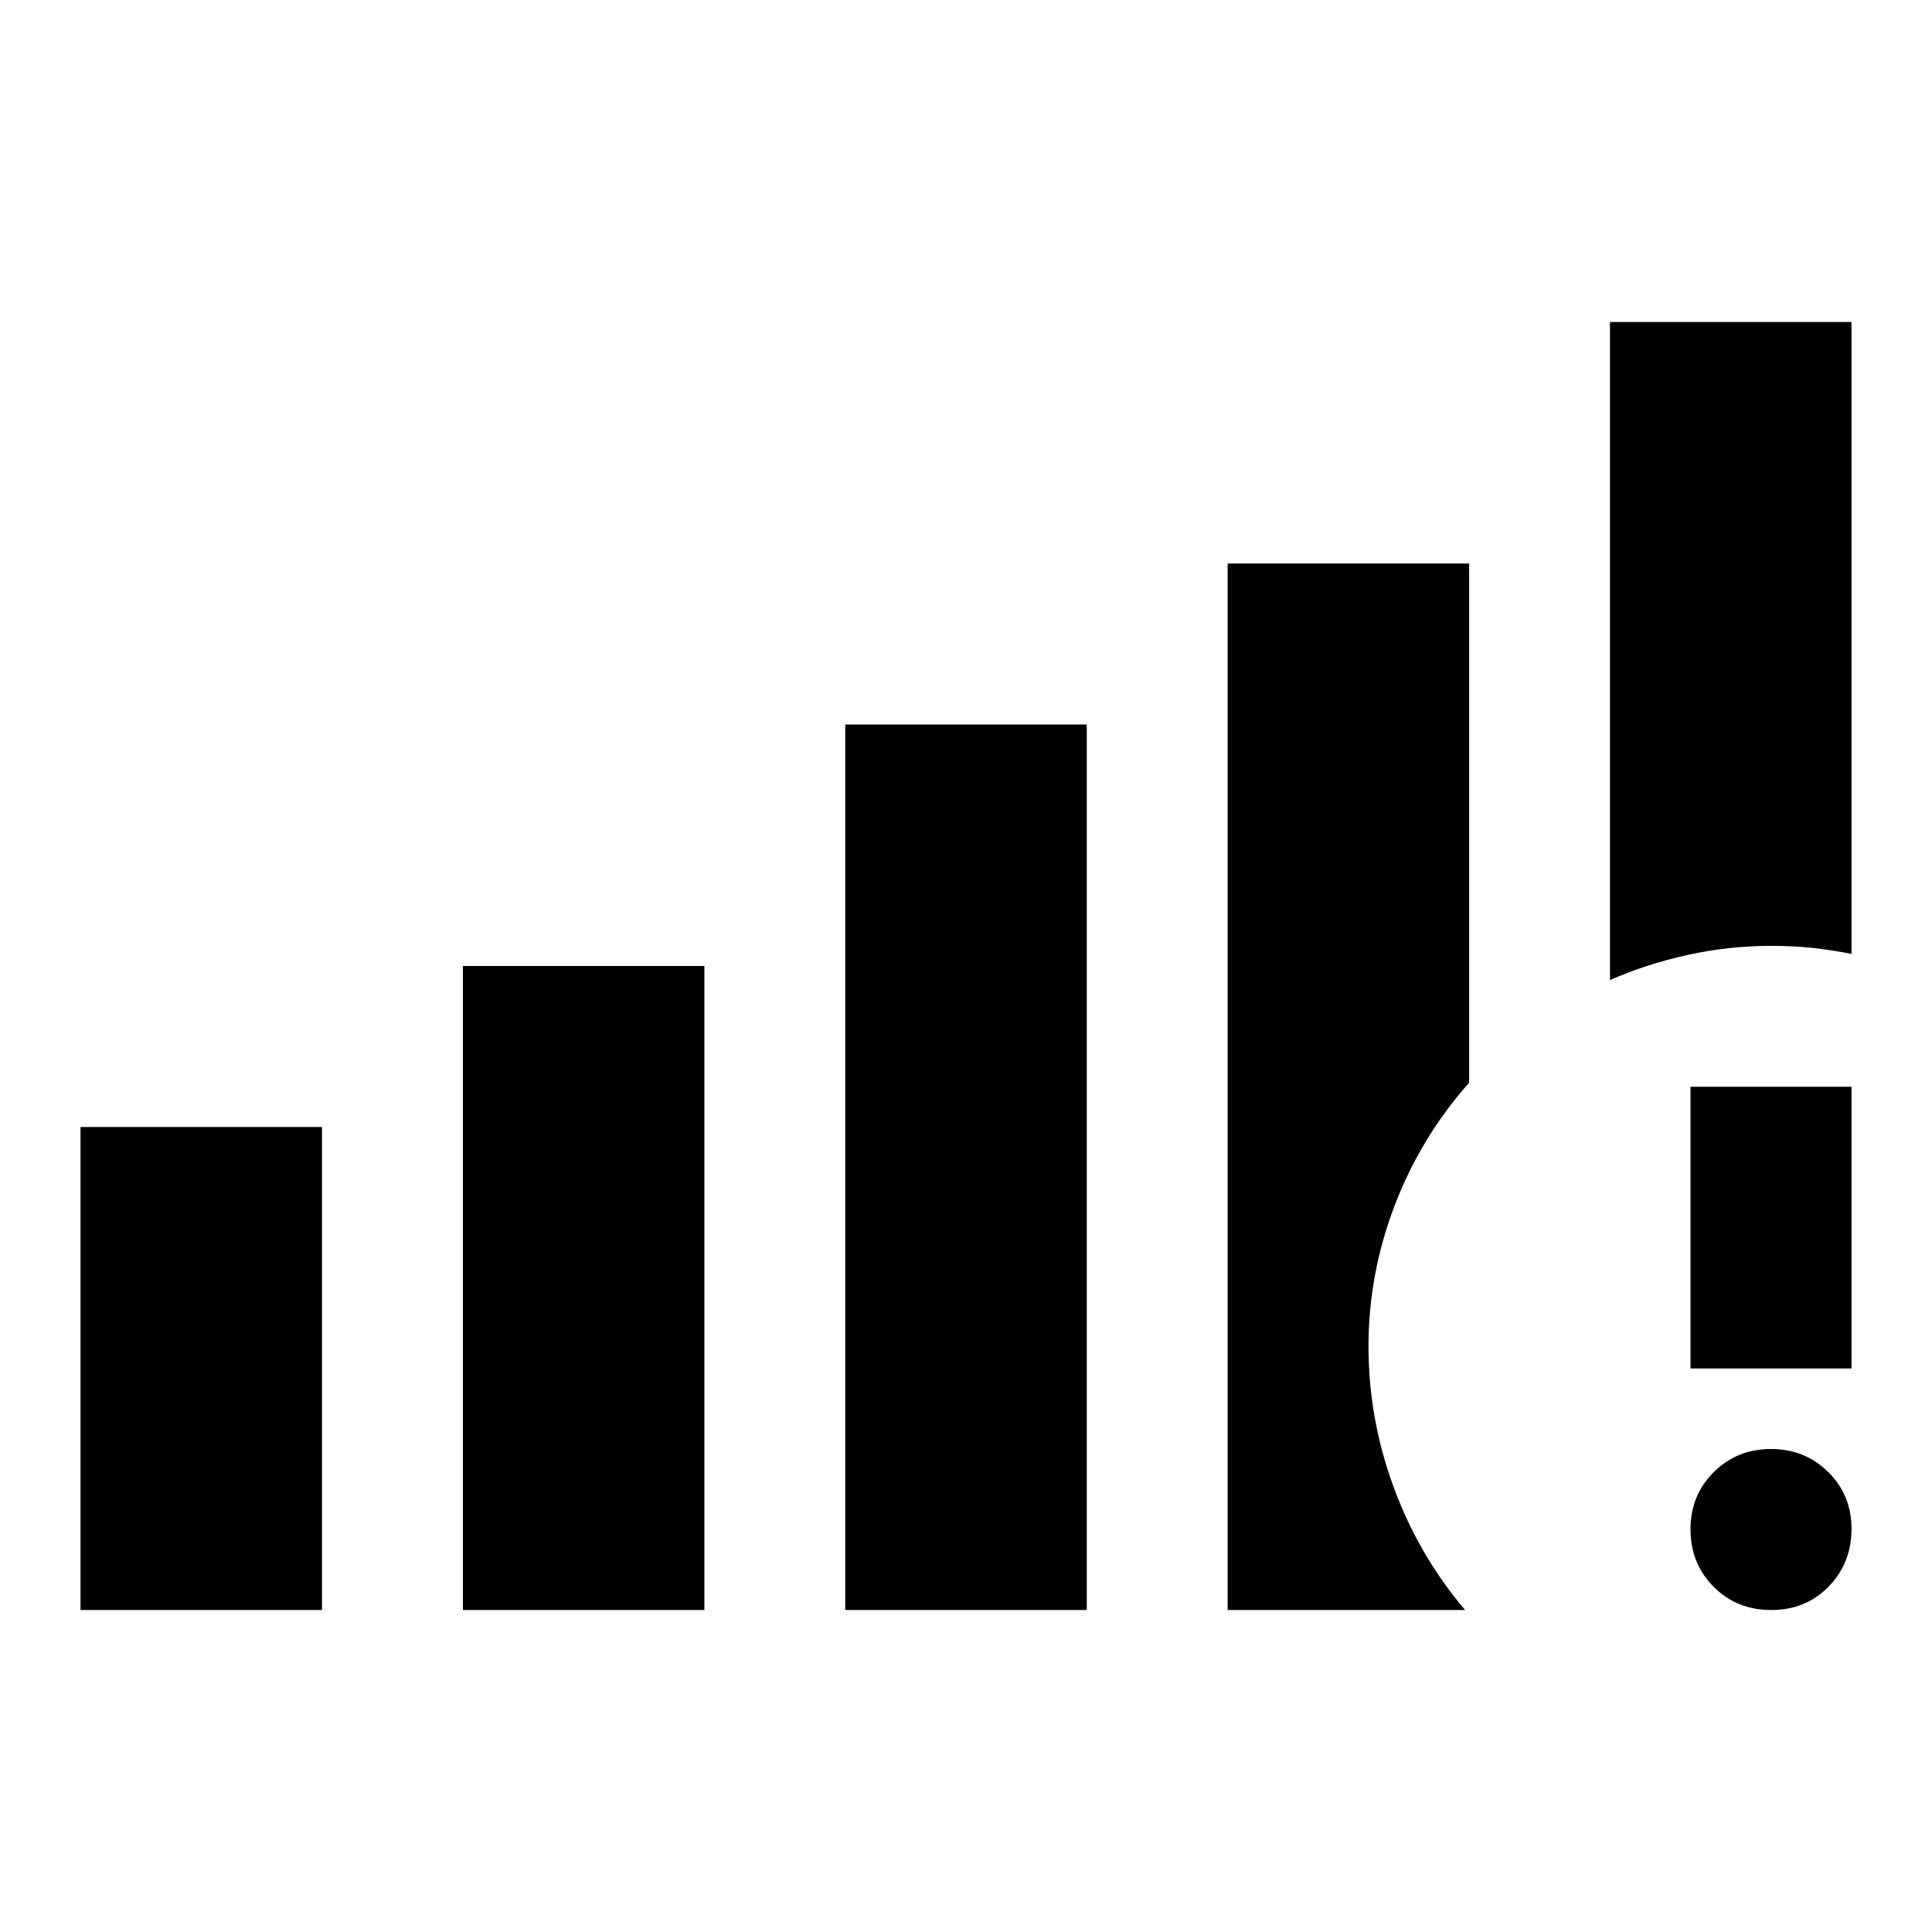 <svg xmlns="http://www.w3.org/2000/svg" viewBox="0 0 24 24" width="24" height="24"><path fill="currentColor" d="M1 20v-6h3v6zm4.75 0v-8h3v8zm4.75 0V9h3v11zM22 20q-.425 0-.712-.288T21 19t.288-.712T22 18t.713.288T23 19t-.288.713T22 20m-1-3v-3.5h2V17zm-1-4.825V4h3v7.85q-.25-.05-.488-.075T22 11.75q-.525 0-1.037.113t-.963.312M15.25 20V7h3v6.45q-.6.675-.925 1.525T17 16.725t.313 1.75T18.2 20z"/></svg>